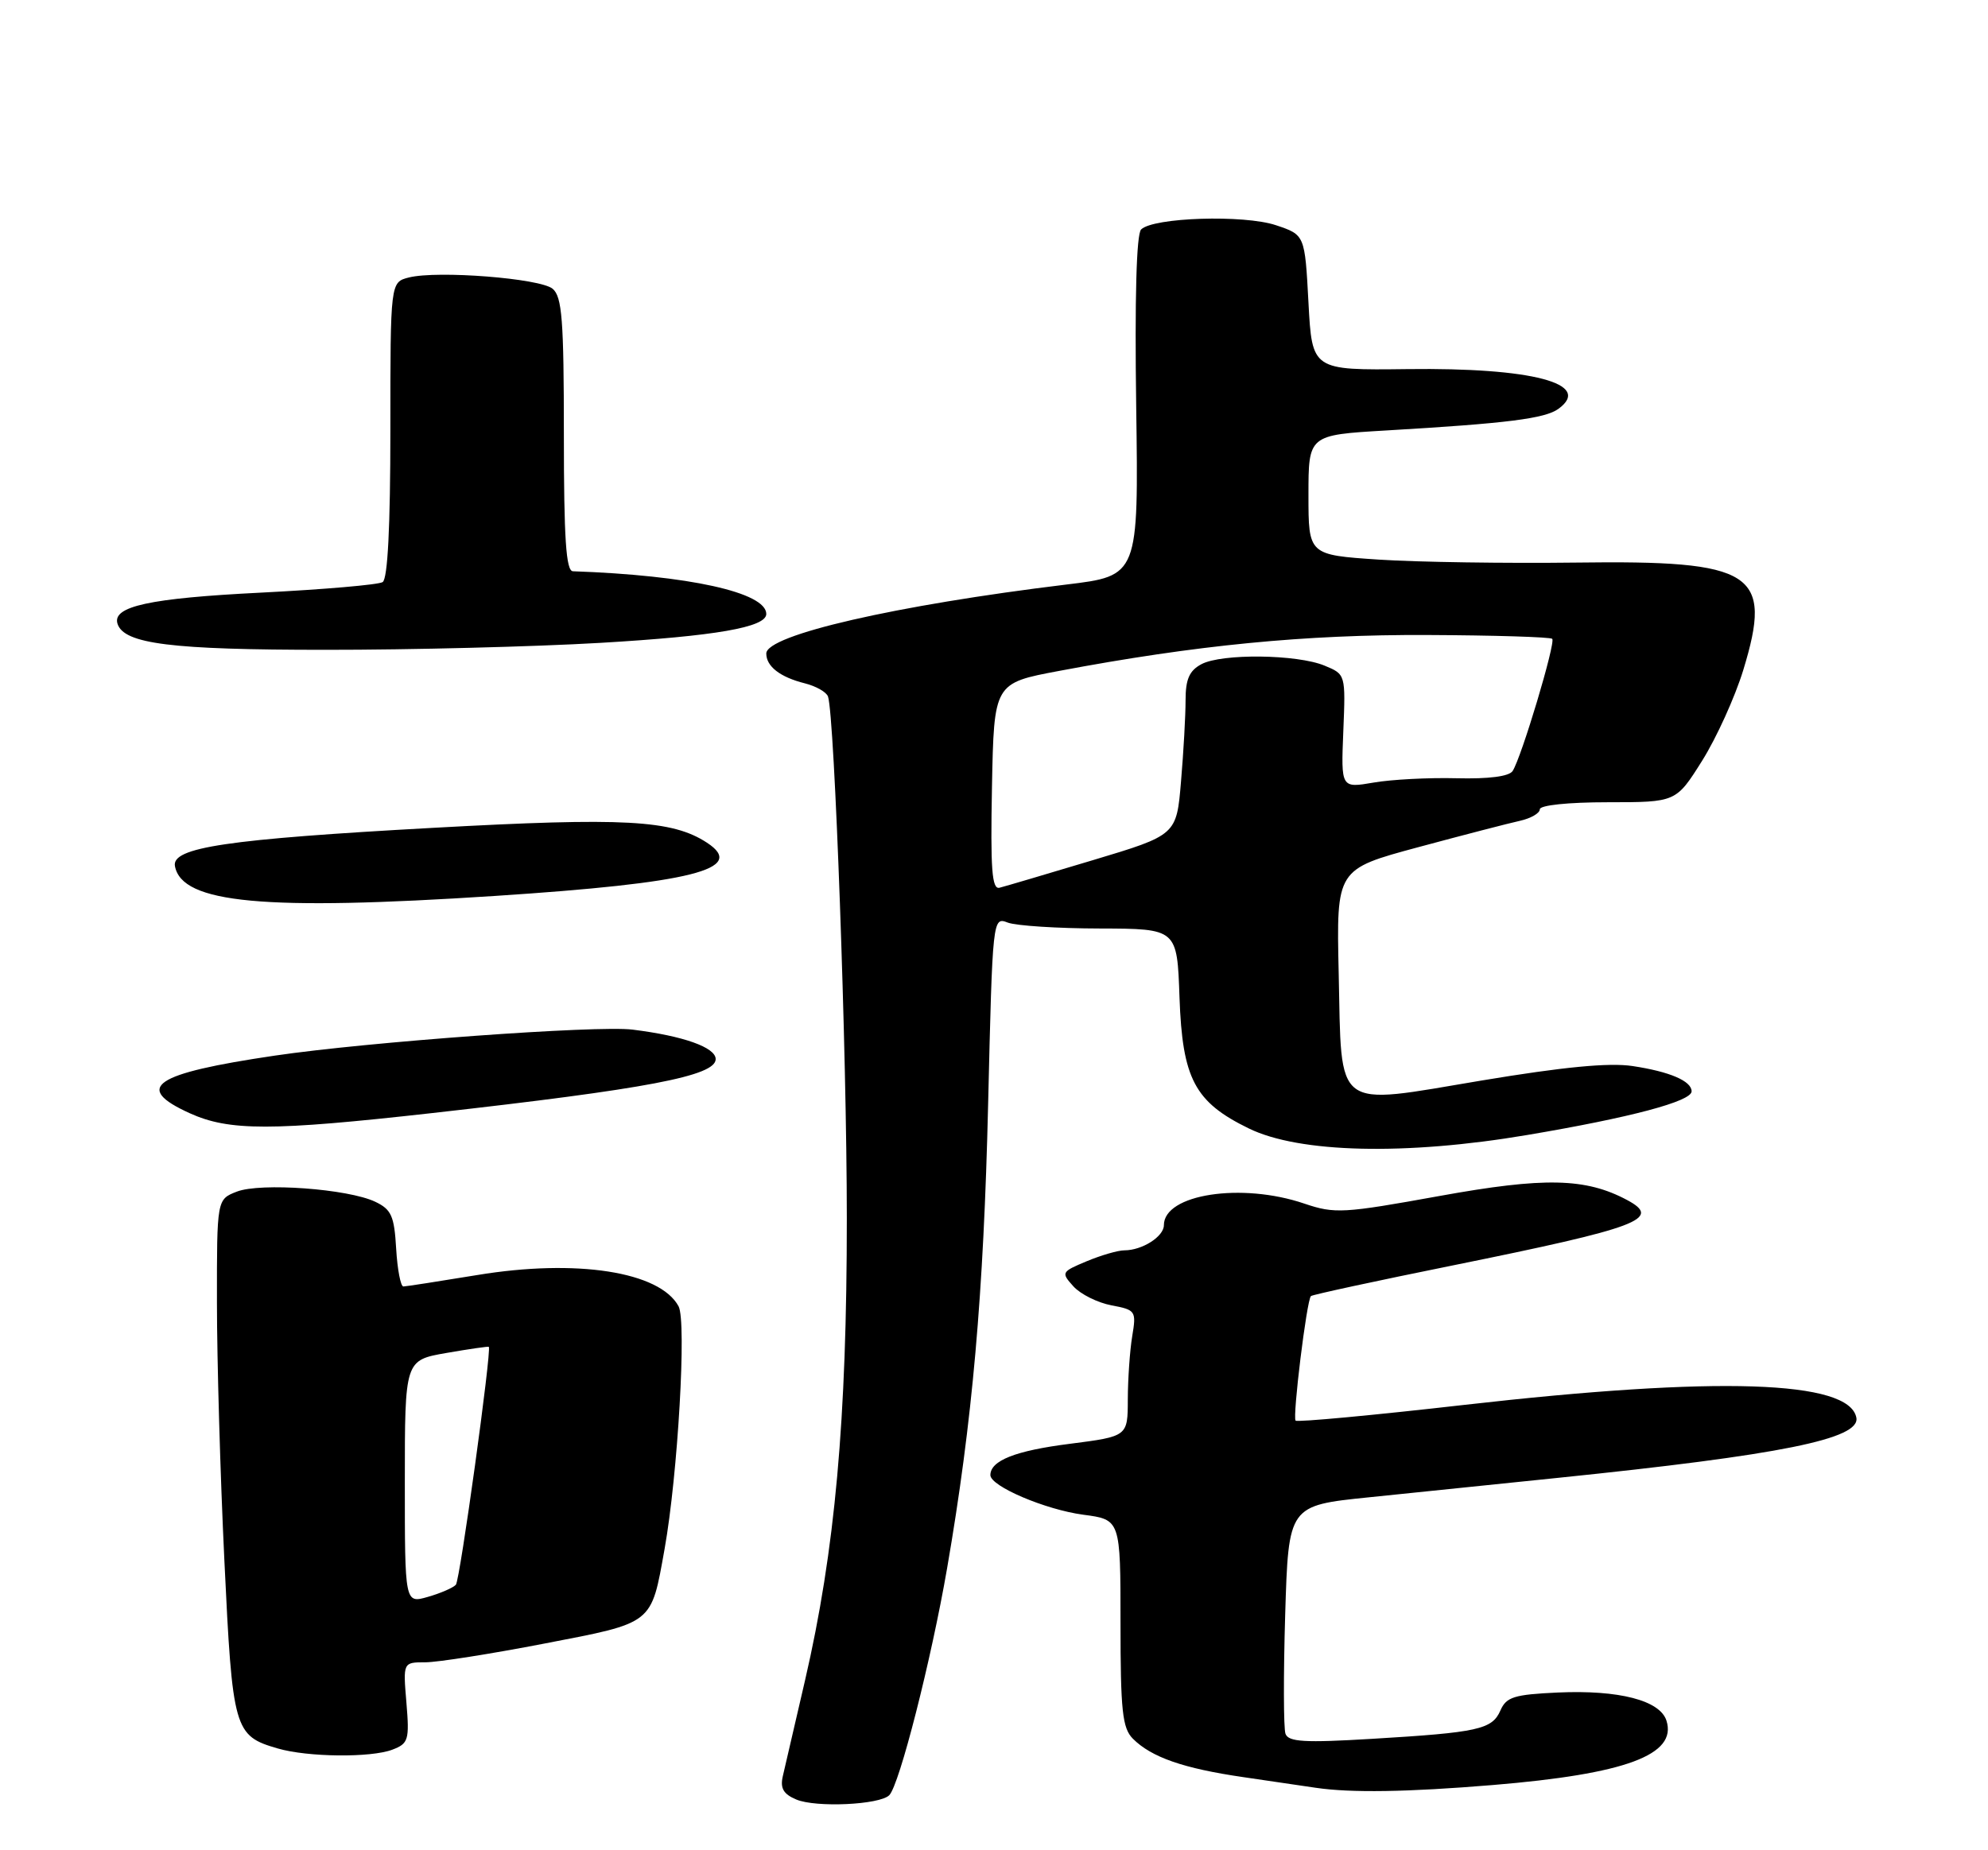 <?xml version="1.0" encoding="UTF-8" standalone="no"?>
<!DOCTYPE svg PUBLIC "-//W3C//DTD SVG 1.1//EN" "http://www.w3.org/Graphics/SVG/1.1/DTD/svg11.dtd" >
<svg xmlns="http://www.w3.org/2000/svg" xmlns:xlink="http://www.w3.org/1999/xlink" version="1.1" viewBox="0 0 275 256">
 <g >
 <path fill="currentColor"
d=" M 123.01 248.39 C 124.41 246.99 128.82 229.68 131.01 217.00 C 134.51 196.72 136.07 179.12 136.69 152.67 C 137.30 126.98 137.32 126.85 139.40 127.65 C 140.56 128.09 146.30 128.46 152.16 128.47 C 162.83 128.50 162.83 128.50 163.16 138.00 C 163.56 149.27 165.26 152.49 172.76 156.14 C 179.73 159.54 194.43 159.89 211.26 157.04 C 225.56 154.63 234.00 152.38 234.00 151.00 C 234.00 149.57 230.96 148.27 225.83 147.50 C 222.57 147.01 216.27 147.62 204.97 149.50 C 184.31 152.96 185.61 153.94 185.18 134.60 C 184.86 120.27 184.86 120.27 196.18 117.22 C 202.41 115.54 208.74 113.90 210.25 113.57 C 211.76 113.23 213.00 112.52 213.00 111.98 C 213.00 111.41 216.93 111.00 222.42 111.00 C 231.85 111.00 231.85 111.00 235.46 105.25 C 237.44 102.09 240.00 96.45 241.14 92.73 C 245.28 79.18 242.68 77.51 218.00 77.84 C 208.38 77.96 196.11 77.78 190.75 77.43 C 181.00 76.78 181.00 76.78 181.00 68.49 C 181.00 60.19 181.00 60.19 191.75 59.56 C 208.49 58.58 213.73 57.92 215.59 56.56 C 220.36 53.07 211.93 50.85 194.71 51.07 C 181.50 51.23 181.50 51.23 181.00 41.86 C 180.50 32.50 180.50 32.50 176.50 31.16 C 172.07 29.68 159.52 30.08 157.85 31.75 C 157.20 32.40 156.96 41.31 157.17 56.22 C 157.50 79.67 157.50 79.67 147.50 80.88 C 123.93 83.74 106.00 87.86 106.00 90.42 C 106.00 92.21 107.91 93.69 111.34 94.55 C 112.89 94.94 114.33 95.76 114.54 96.38 C 115.45 99.09 117.14 145.72 117.14 168.50 C 117.15 196.40 115.51 214.58 111.36 232.50 C 109.96 238.55 108.58 244.51 108.29 245.74 C 107.90 247.42 108.36 248.23 110.14 248.98 C 112.85 250.13 121.68 249.72 123.01 248.39 Z  M 206.50 246.98 C 224.87 245.46 232.03 242.81 230.52 238.07 C 229.63 235.27 223.95 233.80 215.50 234.18 C 209.44 234.46 208.37 234.79 207.55 236.67 C 206.40 239.29 204.48 239.71 189.77 240.59 C 180.45 241.15 178.23 241.02 177.82 239.89 C 177.55 239.12 177.53 231.71 177.78 223.41 C 178.24 208.31 178.24 208.31 189.37 207.17 C 195.49 206.54 207.25 205.33 215.50 204.48 C 246.35 201.31 257.36 199.09 256.79 196.15 C 255.80 190.98 237.63 190.39 202.58 194.38 C 189.97 195.82 179.46 196.80 179.22 196.56 C 178.77 196.10 180.75 179.91 181.34 179.33 C 181.52 179.14 190.41 177.22 201.09 175.06 C 226.77 169.85 229.96 168.65 225.08 166.04 C 219.34 162.97 213.64 162.85 199.12 165.48 C 185.81 167.89 184.64 167.96 180.42 166.53 C 171.74 163.58 161.00 165.23 161.00 169.52 C 161.00 171.09 158.00 173.00 155.53 173.00 C 154.65 173.00 152.31 173.68 150.32 174.51 C 146.81 175.98 146.76 176.07 148.49 177.99 C 149.47 179.07 151.84 180.25 153.75 180.61 C 157.10 181.24 157.20 181.39 156.62 184.88 C 156.29 186.87 156.02 190.80 156.01 193.62 C 156.00 198.74 156.00 198.74 147.98 199.77 C 140.46 200.72 137.00 202.09 137.00 204.10 C 137.00 205.64 144.60 208.88 149.85 209.58 C 155.00 210.26 155.00 210.26 155.00 224.56 C 155.00 236.72 155.26 239.11 156.71 240.57 C 159.28 243.14 163.69 244.68 172.00 245.89 C 176.12 246.50 180.62 247.16 182.00 247.36 C 186.88 248.08 194.66 247.96 206.50 246.98 Z  M 54.27 242.09 C 56.50 241.24 56.65 240.76 56.22 235.59 C 55.75 230.00 55.75 230.00 58.83 230.00 C 60.52 230.00 67.95 228.83 75.34 227.40 C 90.48 224.48 90.05 224.82 91.93 214.33 C 93.77 204.02 94.99 182.85 93.87 180.75 C 91.29 175.94 79.73 174.15 66.00 176.42 C 60.77 177.28 56.19 177.99 55.80 178.00 C 55.42 178.00 54.97 175.64 54.80 172.76 C 54.54 168.25 54.14 167.34 51.91 166.28 C 48.15 164.49 36.03 163.60 32.75 164.88 C 30.00 165.95 30.00 165.95 30.01 180.23 C 30.01 188.08 30.47 204.16 31.04 215.96 C 32.16 239.39 32.38 240.17 38.42 241.92 C 42.56 243.13 51.30 243.22 54.27 242.09 Z  M 59.75 154.01 C 89.57 150.66 99.00 148.87 99.00 146.54 C 99.00 144.92 94.52 143.33 87.50 142.46 C 82.60 141.85 50.86 144.16 38.00 146.06 C 21.21 148.54 18.39 150.46 26.25 154.03 C 31.71 156.50 37.54 156.50 59.75 154.01 Z  M 68.52 123.96 C 95.71 122.18 103.38 120.26 97.80 116.60 C 92.97 113.44 86.38 113.08 59.93 114.54 C 31.40 116.11 23.71 117.25 24.20 119.84 C 25.16 124.99 36.50 126.05 68.52 123.96 Z  M 83.00 88.95 C 99.02 88.01 106.00 86.79 106.00 84.95 C 106.00 81.97 95.25 79.60 79.25 79.04 C 78.30 79.01 78.00 74.53 78.00 60.12 C 78.00 44.26 77.75 41.04 76.44 39.95 C 74.70 38.51 60.54 37.40 56.57 38.39 C 54.00 39.04 54.00 39.04 54.00 59.46 C 54.00 72.89 53.63 80.11 52.93 80.54 C 52.34 80.91 44.75 81.56 36.06 82.00 C 20.67 82.77 15.48 83.90 16.26 86.32 C 17.17 89.09 23.70 89.91 45.00 89.91 C 56.83 89.92 73.92 89.48 83.00 88.95 Z  M 137.22 108.84 C 137.50 94.52 137.50 94.52 146.50 92.83 C 165.44 89.26 180.51 87.79 197.39 87.86 C 206.67 87.90 214.47 88.14 214.72 88.39 C 215.23 88.89 210.45 104.84 209.24 106.68 C 208.75 107.43 205.93 107.79 201.48 107.68 C 197.64 107.58 192.47 107.85 190.00 108.28 C 185.50 109.05 185.50 109.05 185.82 101.18 C 186.14 93.31 186.14 93.30 183.23 92.10 C 179.43 90.52 168.99 90.40 166.19 91.90 C 164.52 92.79 164.00 93.98 164.00 96.88 C 164.00 98.98 163.72 104.04 163.37 108.12 C 162.75 115.54 162.75 115.54 151.16 119.02 C 144.80 120.93 138.99 122.65 138.26 122.83 C 137.21 123.09 137.00 120.30 137.22 108.84 Z  M 56.00 205.03 C 56.00 188.20 56.00 188.20 61.75 187.20 C 64.91 186.65 67.55 186.27 67.62 186.35 C 68.02 186.88 63.63 218.65 63.06 219.27 C 62.68 219.69 60.93 220.45 59.18 220.95 C 56.00 221.86 56.00 221.86 56.00 205.03 Z "/>
</g>
</svg>
